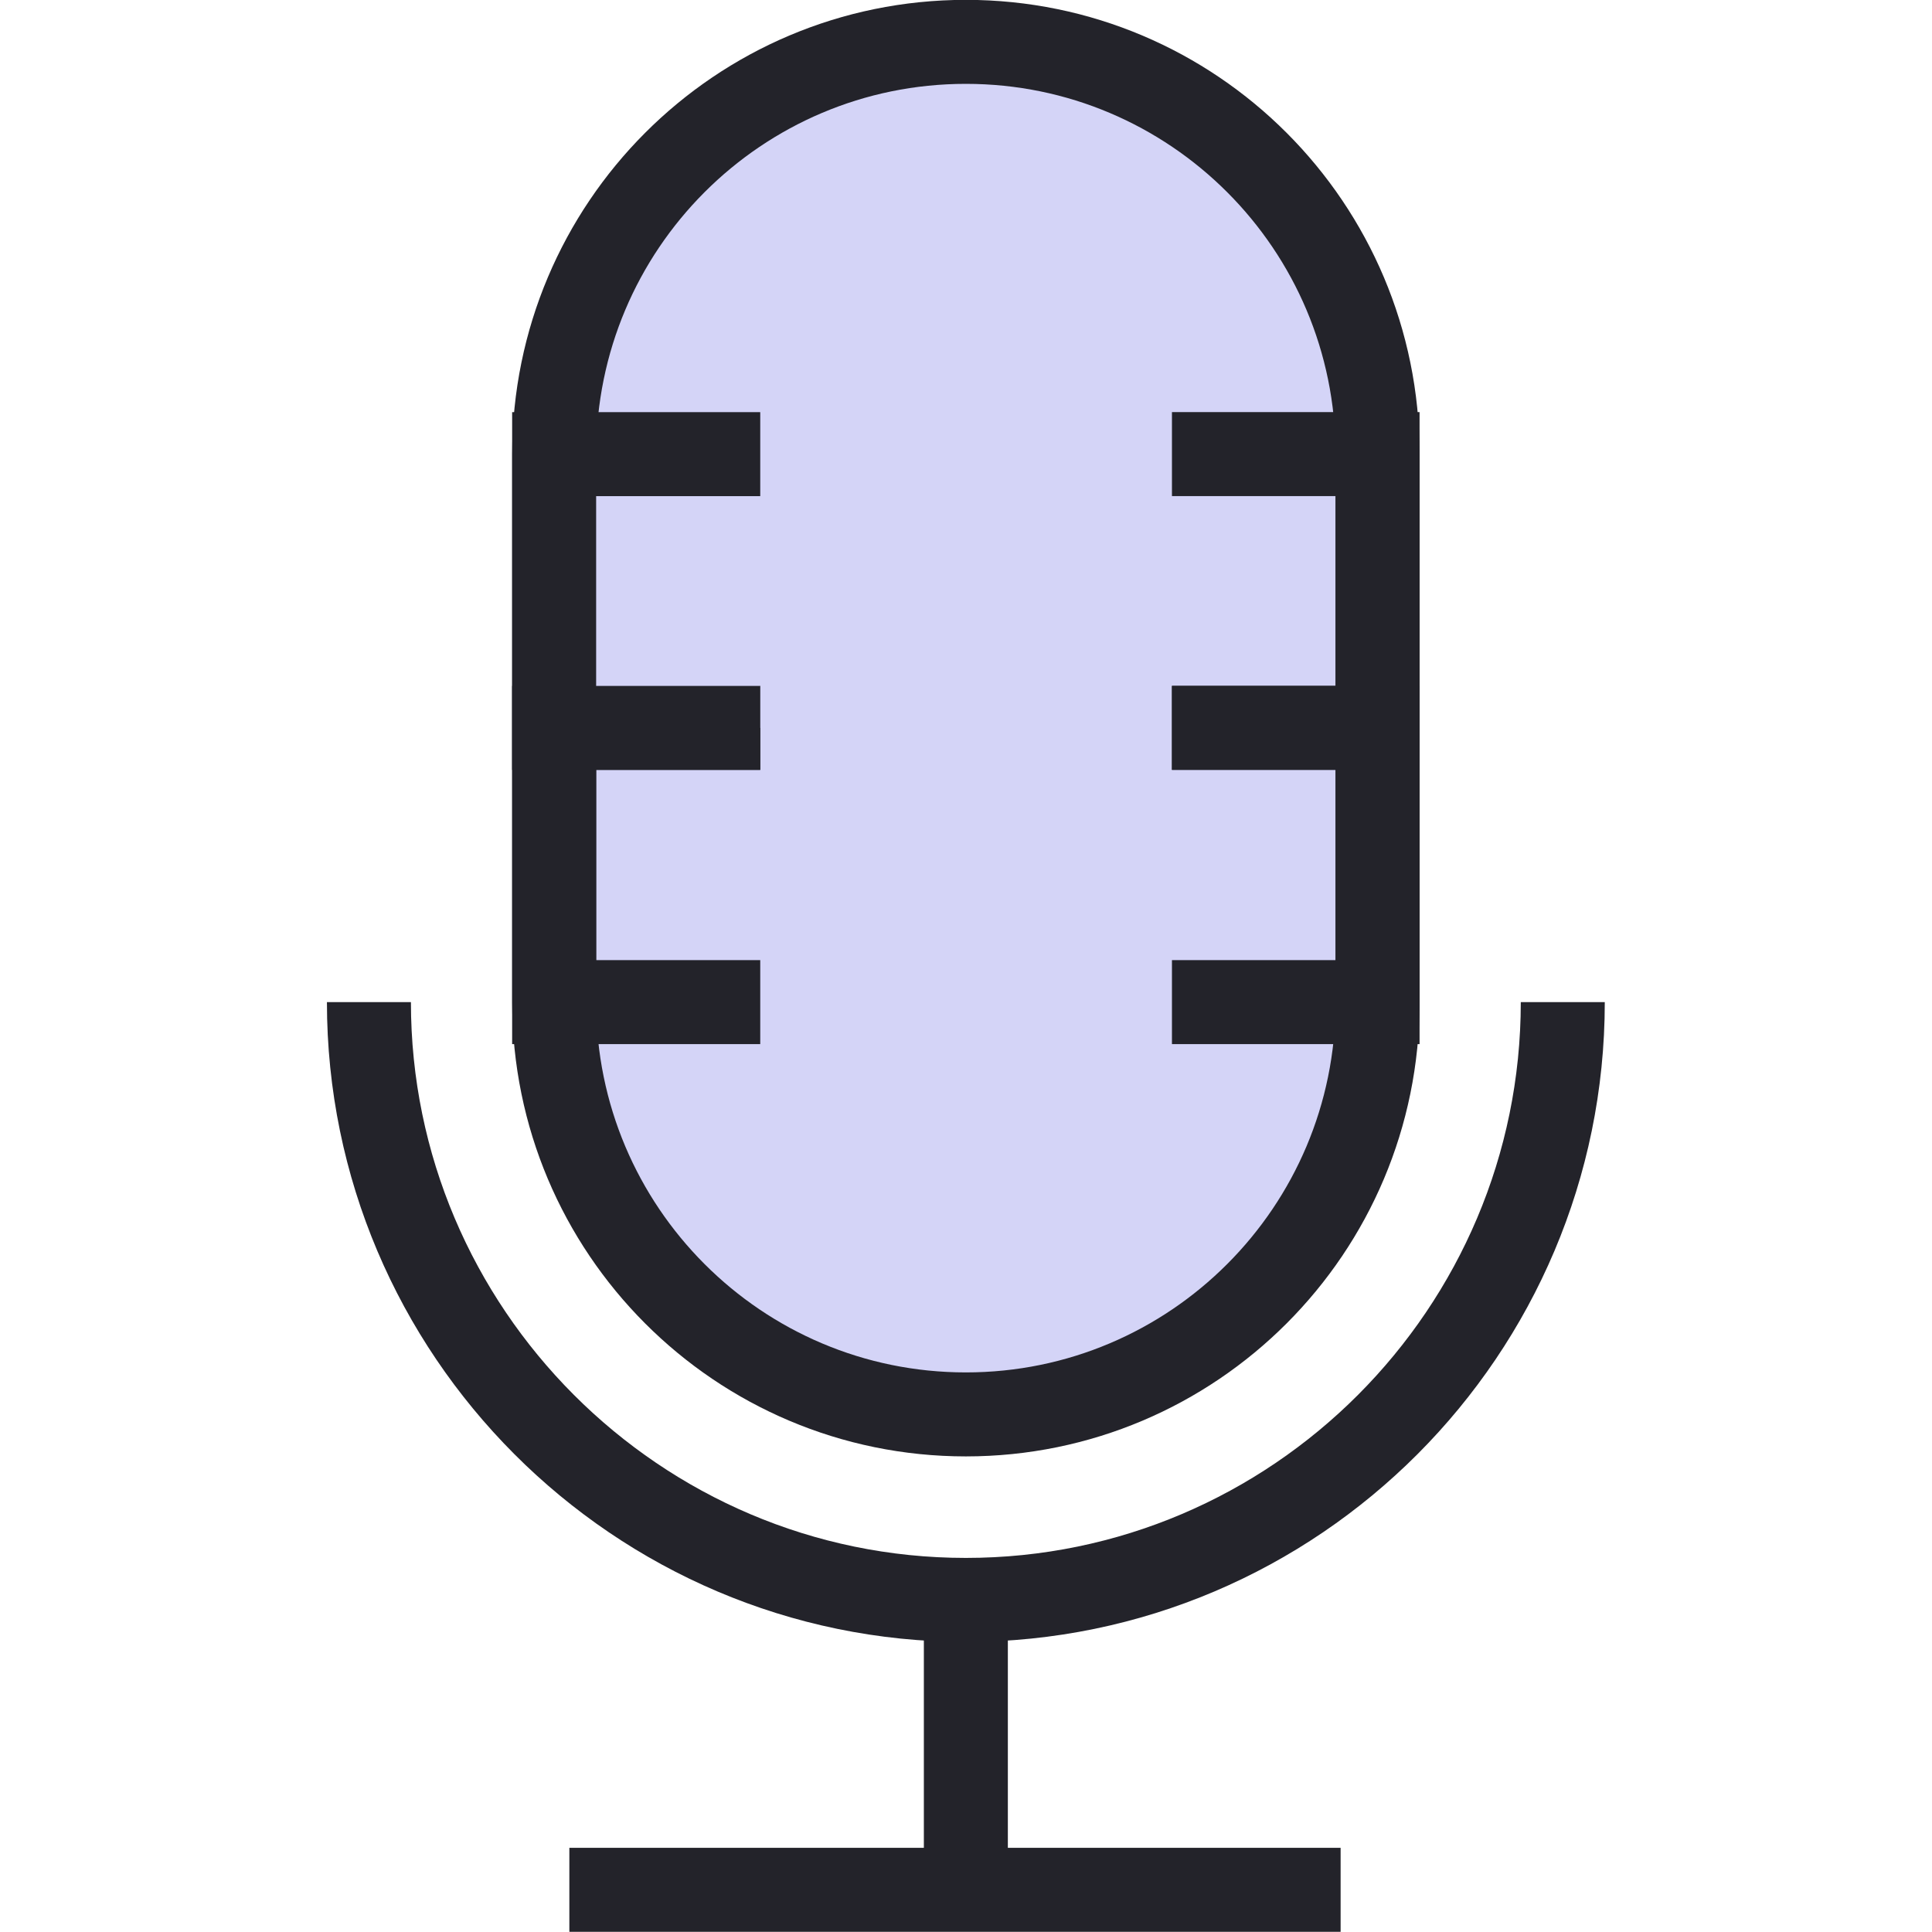 <?xml version="1.0" encoding="UTF-8" standalone="no"?>
<svg
   width="1000"
   height="1000"
   viewBox="0 0 264.583 264.583"
   version="1.1"
   id="svg3103"
   inkscape:version="1.1 (ce6663b3b7, 2021-05-25)"
   sodipodi:docname="microfone.svg"
   xmlns:inkscape="http://www.inkscape.org/namespaces/inkscape"
   xmlns:sodipodi="http://sodipodi.sourceforge.net/DTD/sodipodi-0.dtd"
   xmlns="http://www.w3.org/2000/svg"
   xmlns:svg="http://www.w3.org/2000/svg"
   xmlns:rdf="http://www.w3.org/1999/02/22-rdf-syntax-ns#"
   xmlns:cc="http://creativecommons.org/ns#"
   xmlns:dc="http://purl.org/dc/elements/1.1/">
  <defs
     id="defs3097">
    <filter
       style="color-interpolation-filters:sRGB"
       inkscape:label="Drop Shadow"
       id="filter26"
       x="-0.05"
       y="-0.04"
       width="1.34"
       height="1.25">
      <feFlood
         flood-opacity="1"
         flood-color="rgb(0,0,0)"
         result="flood"
         id="feFlood16" />
      <feComposite
         in="flood"
         in2="SourceGraphic"
         operator="in"
         result="composite1"
         id="feComposite18" />
      <feGaussianBlur
         in="composite1"
         stdDeviation="3"
         result="blur"
         id="feGaussianBlur20" />
      <feOffset
         dx="3"
         dy="3"
         result="offset"
         id="feOffset22" />
      <feComposite
         in="SourceGraphic"
         in2="offset"
         operator="over"
         result="composite2"
         id="feComposite24" />
    </filter>
  </defs>
  <sodipodi:namedview
     id="base"
     pagecolor="#ffffff"
     bordercolor="#666666"
     borderopacity="1.0"
     inkscape:pageopacity="0"
     inkscape:pageshadow="2"
     inkscape:zoom="0.88712675"
     inkscape:cx="501.0558"
     inkscape:cy="127.37751"
     inkscape:document-units="mm"
     inkscape:current-layer="layer1"
     inkscape:document-rotation="0"
     showgrid="false"
     inkscape:window-width="1366"
     inkscape:window-height="704"
     inkscape:window-x="0"
     inkscape:window-y="0"
     inkscape:window-maximized="1"
     inkscape:pagecheckerboard="0"
     units="px"
     width="1000px" />
  <g
     inkscape:label="Layer 1"
     inkscape:groupmode="layer"
     id="layer1"
     transform="translate(-80.426,-97.047)">
    <g
       id="g28"
       transform="matrix(6.573,0,0,6.573,-403.442,-540.862)">
      <path
         d="m 106.175,117.929 c 0,6.86 -5.577,12.455 -12.437,12.455 -6.85,0 -12.437,-5.595 -12.437,-12.455"
         style="fill:none;stroke:#23232a;stroke-width:1.75;stroke-linecap:butt;stroke-linejoin:miter;stroke-miterlimit:10;stroke-dasharray:none;stroke-opacity:1"
         id="path388" />
      <path
         d="m 93.738,97.922 c -4.737,0 -8.577,3.845 -8.577,8.59 v 11.417 c 0,4.745 3.84,8.59 8.577,8.59 4.738,0 8.578,-3.845 8.578,-8.59 v -11.417 c 0,-4.745 -3.84,-8.59 -8.578,-8.59 v 0"
         style="fill:#d4d4f7;fill-opacity:1;fill-rule:evenodd;stroke:#23232a;stroke-width:0.035;stroke-opacity:1"
         id="path390" />
      <path
         d="m 93.738,97.922 c -4.737,0 -8.577,3.845 -8.577,8.59 v 11.417 c 0,4.745 3.84,8.59 8.577,8.59 4.738,0 8.578,-3.845 8.578,-8.59 v -11.417 c 0,-4.745 -3.84,-8.59 -8.578,-8.59 z"
         style="fill:none;stroke:#23232a;stroke-width:1.75;stroke-linecap:butt;stroke-linejoin:miter;stroke-miterlimit:10;stroke-dasharray:none;stroke-opacity:1"
         id="path392" />
      <path
         d="m 89.454,112.215 h -4.294 v 5.714 h 4.294"
         style="fill:none;stroke:#23232a;stroke-width:1.75;stroke-linecap:butt;stroke-linejoin:miter;stroke-miterlimit:10;stroke-dasharray:none;stroke-opacity:1"
         id="path396" />
      <path
         d="m 98.032,117.929 h 4.284 v -5.714 h -4.284"
         style="fill:none;stroke:#23232a;stroke-width:1.75;stroke-linecap:butt;stroke-linejoin:miter;stroke-miterlimit:10;stroke-dasharray:none;stroke-opacity:1"
         id="path400" />
      <path
         d="m 89.454,106.512 h -4.294 v 5.704 h 4.294"
         style="fill:#d4d4f7;fill-opacity:1;stroke:#23232a;stroke-width:1.75;stroke-linecap:butt;stroke-linejoin:miter;stroke-miterlimit:10;stroke-dasharray:none;stroke-opacity:1"
         id="path404" />
      <path
         d="m 98.032,112.215 h 4.284 v -5.704 h -4.284"
         style="fill:none;stroke:#23232a;stroke-width:1.75;stroke-linecap:butt;stroke-linejoin:miter;stroke-miterlimit:10;stroke-dasharray:none;stroke-opacity:1"
         id="path408" />
      <path
         d="m 93.738,130.384 v 6.04 h -8.261 16.069"
         style="fill:none;stroke:#23232a;stroke-width:1.75;stroke-linecap:butt;stroke-linejoin:miter;stroke-miterlimit:10;stroke-dasharray:none;stroke-opacity:1"
         id="path410" />
    </g>
  </g>
</svg>
